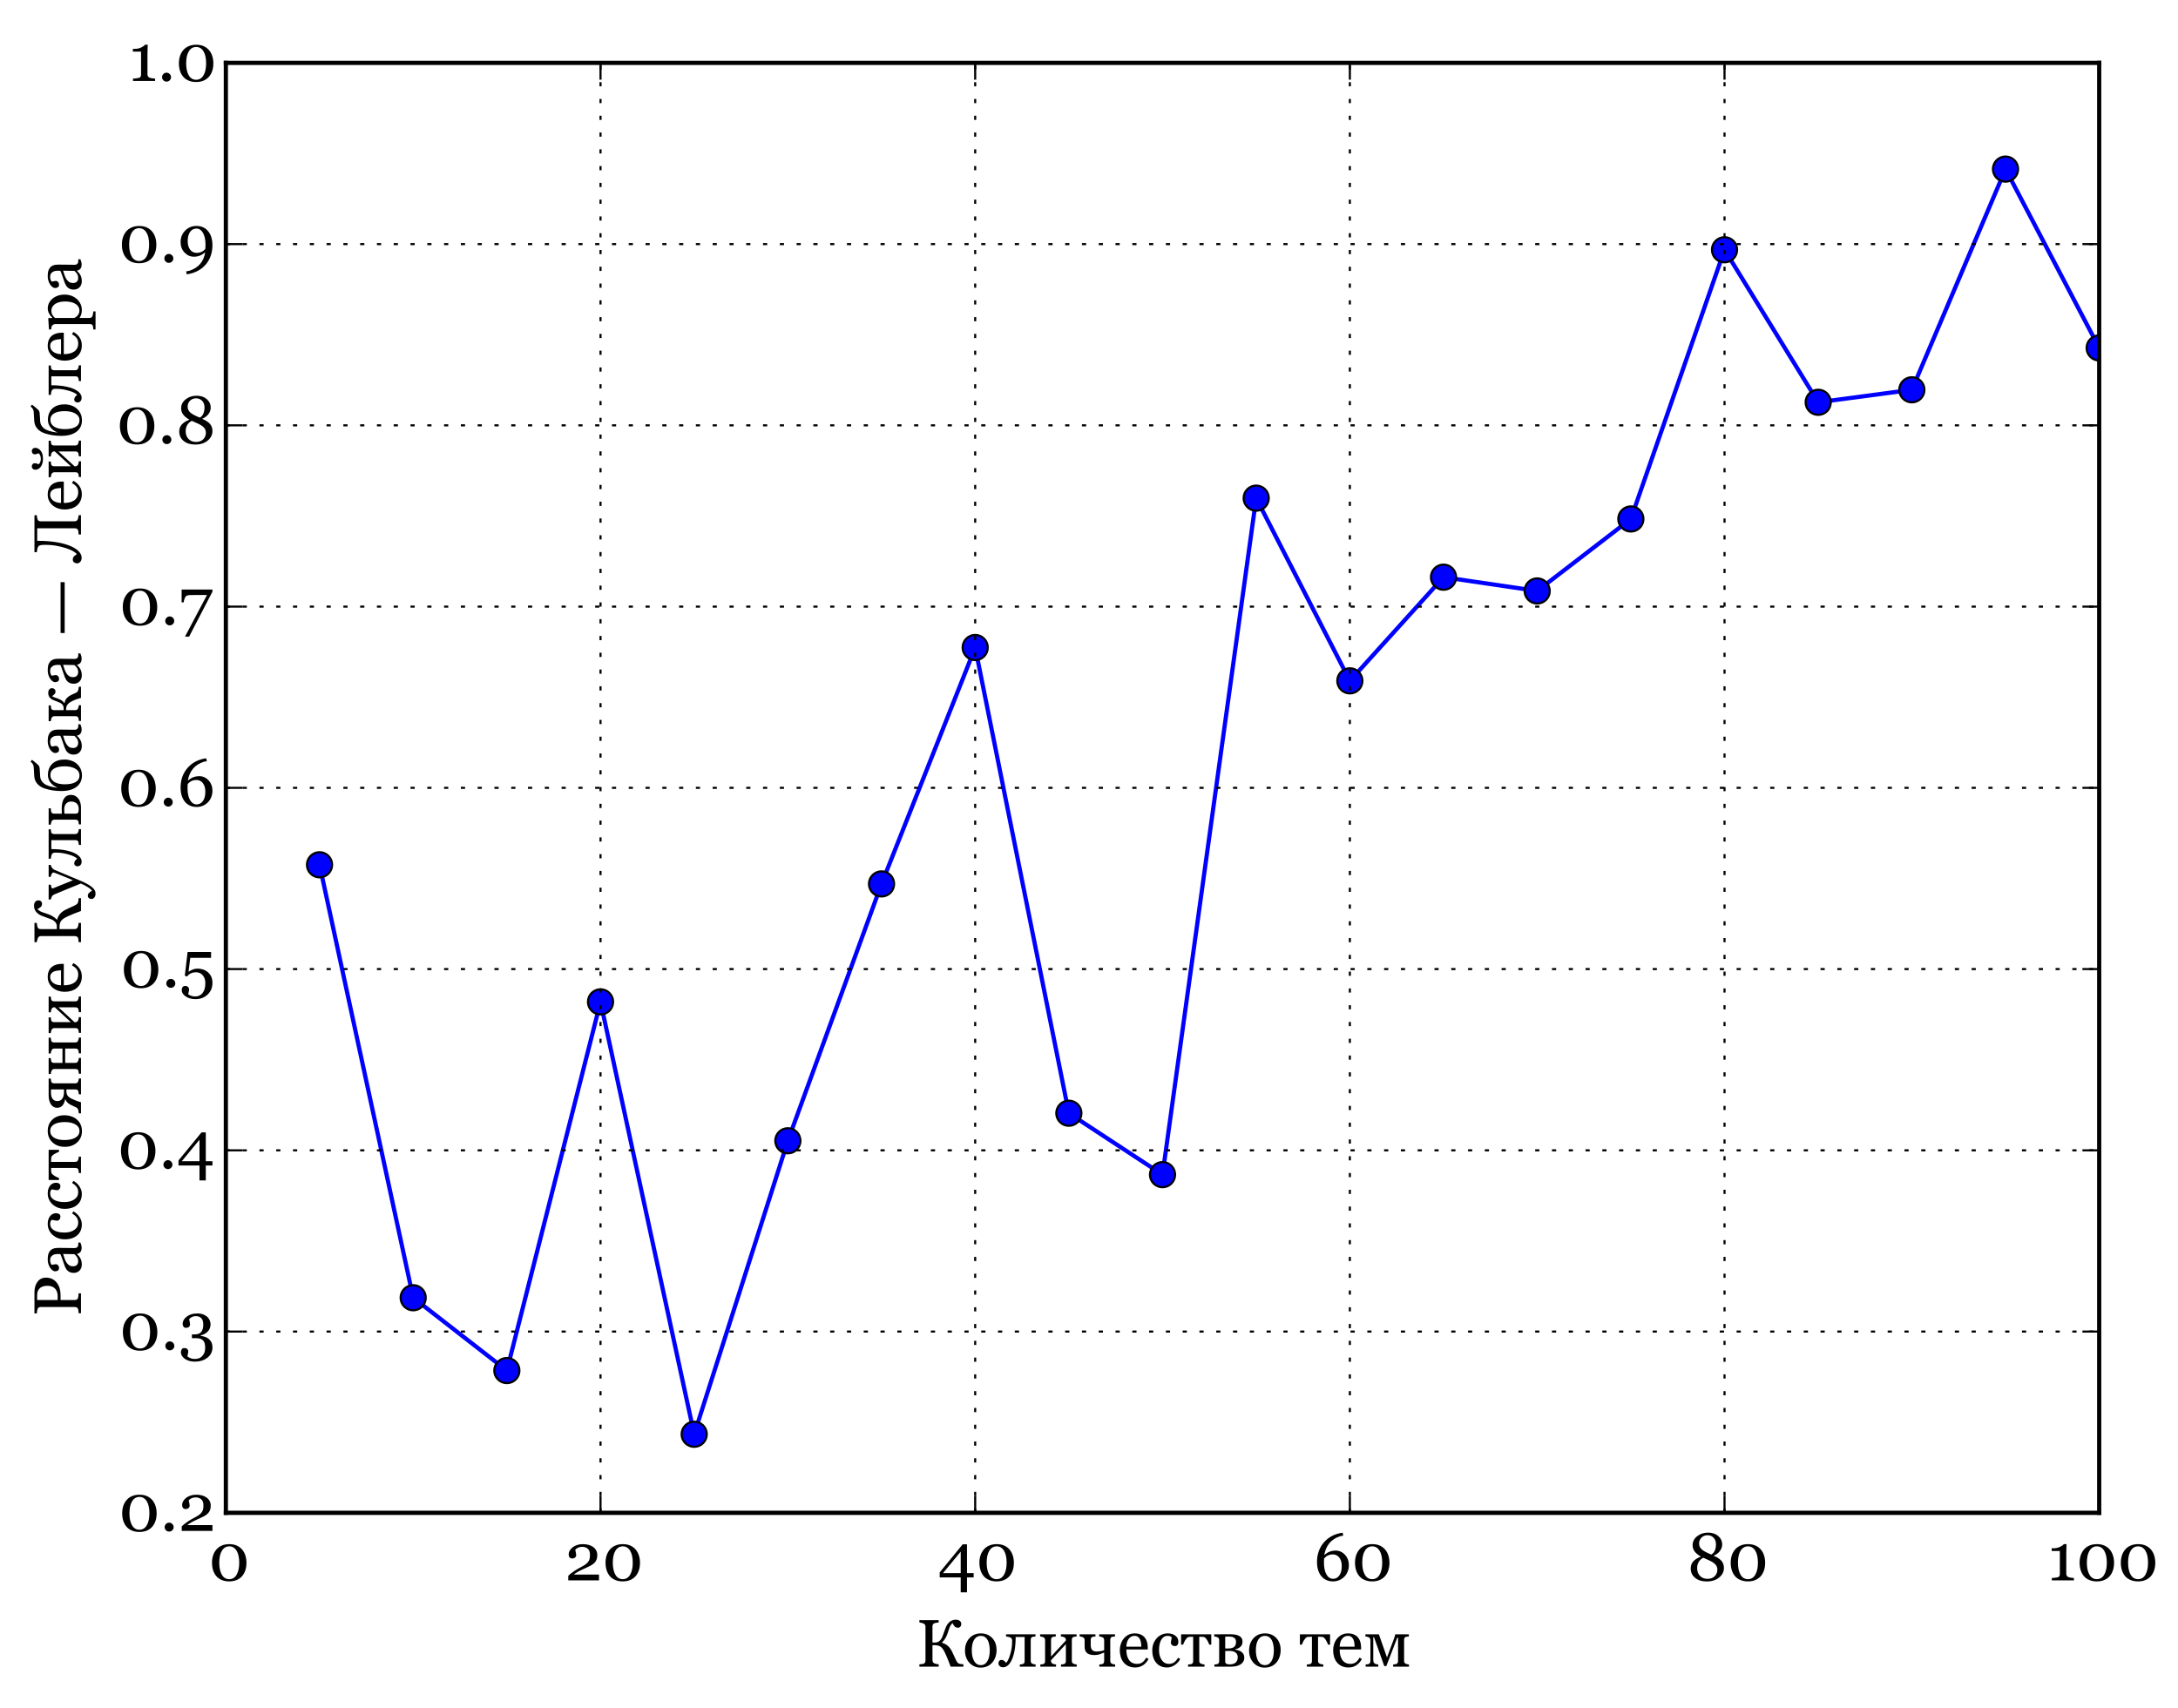 <?xml version="1.0" encoding="utf-8" standalone="no"?>
<!DOCTYPE svg PUBLIC "-//W3C//DTD SVG 1.1//EN"
  "http://www.w3.org/Graphics/SVG/1.1/DTD/svg11.dtd">
<!-- Created with matplotlib (http://matplotlib.org/) -->
<svg height="407pt" version="1.1" viewBox="0 0 519 407" width="519pt" xmlns="http://www.w3.org/2000/svg" xmlns:xlink="http://www.w3.org/1999/xlink">
 <defs>
  <style type="text/css">
*{stroke-linecap:butt;stroke-linejoin:round;}
  </style>
 </defs>
 <g id="figure_1">
  <g id="patch_1">
   <path d="
M0 407.912
L519.764 407.912
L519.764 0
L0 0
z
" style="fill:#ffffff;"/>
  </g>
  <g id="axes_1">
   <g id="patch_2">
    <path d="
M53.82 360.582
L500.22 360.582
L500.22 14.982
L53.82 14.982
z
" style="fill:#ffffff;"/>
   </g>
   <g id="line2d_1">
    <path clip-path="url(#p8700341c4c)" d="
M76.14 206.12
L98.46 309.317
L120.78 326.673
L143.1 238.797
L165.42 341.852
L187.74 271.905
L210.06 210.682
L232.38 154.335
L254.7 265.334
L277.02 279.978
L299.34 118.734
L321.66 162.28
L343.98 137.57
L366.3 140.854
L388.62 123.694
L410.94 59.531
L433.26 95.885
L455.58 92.908
L477.9 40.301
L500.22 82.929" style="fill:none;stroke:#0000ff;stroke-linecap:square;"/>
    <defs>
     <path d="
M0 3
C0.796 3 1.559 2.684 2.121 2.121
C2.684 1.559 3 0.796 3 0
C3 -0.796 2.684 -1.559 2.121 -2.121
C1.559 -2.684 0.796 -3 0 -3
C-0.796 -3 -1.559 -2.684 -2.121 -2.121
C-2.684 -1.559 -3 -0.796 -3 0
C-3 0.796 -2.684 1.559 -2.121 2.121
C-1.559 2.684 -0.796 3 0 3
z
" id="mf1e9a9e4ae" style="stroke:#000000;stroke-width:0.5;"/>
    </defs>
    <g clip-path="url(#p8700341c4c)">
     <use style="fill:#0000ff;stroke:#000000;stroke-width:0.5;" x="76.14" xlink:href="#mf1e9a9e4ae" y="206.12"/>
     <use style="fill:#0000ff;stroke:#000000;stroke-width:0.5;" x="98.46" xlink:href="#mf1e9a9e4ae" y="309.317"/>
     <use style="fill:#0000ff;stroke:#000000;stroke-width:0.5;" x="120.78" xlink:href="#mf1e9a9e4ae" y="326.673"/>
     <use style="fill:#0000ff;stroke:#000000;stroke-width:0.5;" x="143.1" xlink:href="#mf1e9a9e4ae" y="238.797"/>
     <use style="fill:#0000ff;stroke:#000000;stroke-width:0.5;" x="165.42" xlink:href="#mf1e9a9e4ae" y="341.852"/>
     <use style="fill:#0000ff;stroke:#000000;stroke-width:0.5;" x="187.74" xlink:href="#mf1e9a9e4ae" y="271.905"/>
     <use style="fill:#0000ff;stroke:#000000;stroke-width:0.5;" x="210.06" xlink:href="#mf1e9a9e4ae" y="210.682"/>
     <use style="fill:#0000ff;stroke:#000000;stroke-width:0.5;" x="232.38" xlink:href="#mf1e9a9e4ae" y="154.335"/>
     <use style="fill:#0000ff;stroke:#000000;stroke-width:0.5;" x="254.7" xlink:href="#mf1e9a9e4ae" y="265.334"/>
     <use style="fill:#0000ff;stroke:#000000;stroke-width:0.5;" x="277.02" xlink:href="#mf1e9a9e4ae" y="279.978"/>
     <use style="fill:#0000ff;stroke:#000000;stroke-width:0.5;" x="299.34" xlink:href="#mf1e9a9e4ae" y="118.734"/>
     <use style="fill:#0000ff;stroke:#000000;stroke-width:0.5;" x="321.66" xlink:href="#mf1e9a9e4ae" y="162.28"/>
     <use style="fill:#0000ff;stroke:#000000;stroke-width:0.5;" x="343.98" xlink:href="#mf1e9a9e4ae" y="137.57"/>
     <use style="fill:#0000ff;stroke:#000000;stroke-width:0.5;" x="366.3" xlink:href="#mf1e9a9e4ae" y="140.854"/>
     <use style="fill:#0000ff;stroke:#000000;stroke-width:0.5;" x="388.62" xlink:href="#mf1e9a9e4ae" y="123.694"/>
     <use style="fill:#0000ff;stroke:#000000;stroke-width:0.5;" x="410.94" xlink:href="#mf1e9a9e4ae" y="59.531"/>
     <use style="fill:#0000ff;stroke:#000000;stroke-width:0.5;" x="433.26" xlink:href="#mf1e9a9e4ae" y="95.885"/>
     <use style="fill:#0000ff;stroke:#000000;stroke-width:0.5;" x="455.58" xlink:href="#mf1e9a9e4ae" y="92.908"/>
     <use style="fill:#0000ff;stroke:#000000;stroke-width:0.5;" x="477.9" xlink:href="#mf1e9a9e4ae" y="40.301"/>
     <use style="fill:#0000ff;stroke:#000000;stroke-width:0.5;" x="500.22" xlink:href="#mf1e9a9e4ae" y="82.929"/>
    </g>
   </g>
   <g id="patch_3">
    <path d="
M53.82 14.982
L500.22 14.982" style="fill:none;stroke:#000000;stroke-linecap:square;stroke-linejoin:miter;"/>
   </g>
   <g id="patch_4">
    <path d="
M500.22 360.582
L500.22 14.982" style="fill:none;stroke:#000000;stroke-linecap:square;stroke-linejoin:miter;"/>
   </g>
   <g id="patch_5">
    <path d="
M53.82 360.582
L500.22 360.582" style="fill:none;stroke:#000000;stroke-linecap:square;stroke-linejoin:miter;"/>
   </g>
   <g id="patch_6">
    <path d="
M53.82 360.582
L53.82 14.982" style="fill:none;stroke:#000000;stroke-linecap:square;stroke-linejoin:miter;"/>
   </g>
   <g id="matplotlib.axis_1">
    <g id="xtick_1">
     <g id="line2d_2">
      <path clip-path="url(#p8700341c4c)" d="
M53.82 360.582
L53.82 14.982" style="fill:none;stroke:#000000;stroke-dasharray:1,3;stroke-dashoffset:0.0;stroke-width:0.5;"/>
     </g>
     <g id="line2d_3">
      <defs>
       <path d="
M0 0
L0 -4" id="m93b0483c22" style="stroke:#000000;stroke-width:0.5;"/>
      </defs>
      <g>
       <use style="stroke:#000000;stroke-width:0.5;" x="53.82" xlink:href="#m93b0483c22" y="360.582"/>
      </g>
     </g>
     <g id="line2d_4">
      <defs>
       <path d="
M0 0
L0 4" id="m741efc42ff" style="stroke:#000000;stroke-width:0.5;"/>
      </defs>
      <g>
       <use style="stroke:#000000;stroke-width:0.5;" x="53.82" xlink:href="#m741efc42ff" y="14.982"/>
      </g>
     </g>
     <g id="text_1">
      <!-- 0 -->
      <defs>
       <path d="
M50.141 45.609
Q53.266 41.844 54.797 36.781
Q56.344 31.734 56.344 26.219
Q56.344 19.578 54.438 14.328
Q52.547 9.078 49.219 5.609
Q45.797 2.047 41.109 0.234
Q36.422 -1.562 30.672 -1.562
Q24.359 -1.562 19.422 0.531
Q14.5 2.641 11.422 6.297
Q8.203 10.109 6.609 15.203
Q5.031 20.312 5.031 26.219
Q5.031 32.031 6.562 36.906
Q8.109 41.797 11.375 45.75
Q14.5 49.562 19.422 51.75
Q24.359 53.953 30.719 53.953
Q37.406 53.953 42.188 51.703
Q46.969 49.469 50.141 45.609
M45.562 26.219
Q45.562 37.844 41.578 44.234
Q37.594 50.641 30.766 50.641
Q23.828 50.641 19.828 44.234
Q15.828 37.844 15.828 26.219
Q15.828 15.188 19.656 8.469
Q23.484 1.766 30.672 1.766
Q37.844 1.766 41.703 8.469
Q45.562 15.188 45.562 26.219" id="Georgia-30"/>
      </defs>
      <g transform="translate(49.715 376.678)scale(0.16 -0.16)">
       <use xlink:href="#Georgia-30"/>
      </g>
     </g>
    </g>
    <g id="xtick_2">
     <g id="line2d_5">
      <path clip-path="url(#p8700341c4c)" d="
M143.1 360.582
L143.1 14.982" style="fill:none;stroke:#000000;stroke-dasharray:1,3;stroke-dashoffset:0.0;stroke-width:0.5;"/>
     </g>
     <g id="line2d_6">
      <g>
       <use style="stroke:#000000;stroke-width:0.5;" x="143.1" xlink:href="#m93b0483c22" y="360.582"/>
      </g>
     </g>
     <g id="line2d_7">
      <g>
       <use style="stroke:#000000;stroke-width:0.5;" x="143.1" xlink:href="#m741efc42ff" y="14.982"/>
      </g>
     </g>
     <g id="text_2">
      <!-- 20 -->
      <defs>
       <path d="
M51.125 0
L5.375 0
L5.375 6.641
Q6.688 8.156 9.031 10.031
Q11.375 11.922 14.594 14.109
Q16.547 15.438 19.281 17
Q22.016 18.562 25.484 20.406
Q29.344 22.469 31.422 24.031
Q33.5 25.594 35.203 27.875
Q36.328 29.391 37.016 31.656
Q37.703 33.938 37.703 38.141
Q37.703 44.234 34.422 47.094
Q31.156 49.953 26.031 49.953
Q22.859 49.953 20.016 48.703
Q17.188 47.469 15.766 45.266
Q16.109 43.703 16.625 41.547
Q17.141 39.406 17.141 37.359
Q17.141 35.5 15.594 34.062
Q14.062 32.625 11.031 32.625
Q8.594 32.625 7.266 34.297
Q5.953 35.984 5.953 38.812
Q5.953 41.453 7.422 44.109
Q8.891 46.781 11.625 49.031
Q14.312 51.219 18.266 52.578
Q22.219 53.953 26.812 53.953
Q36.812 53.953 42.688 49.484
Q48.578 45.016 48.578 37.547
Q48.578 33.984 47.531 31.047
Q46.484 28.125 44.141 25.875
Q41.547 23.391 38.078 21.609
Q34.625 19.828 27.484 16.656
Q23.25 14.75 19.578 12.672
Q15.922 10.594 13.578 8.641
L51.125 8.641
z
" id="Georgia-32"/>
      </defs>
      <g transform="translate(134.554 376.678)scale(0.16 -0.16)">
       <use xlink:href="#Georgia-32"/>
       <use x="55.859" xlink:href="#Georgia-30"/>
      </g>
     </g>
    </g>
    <g id="xtick_3">
     <g id="line2d_8">
      <path clip-path="url(#p8700341c4c)" d="
M232.38 360.582
L232.38 14.982" style="fill:none;stroke:#000000;stroke-dasharray:1,3;stroke-dashoffset:0.0;stroke-width:0.5;"/>
     </g>
     <g id="line2d_9">
      <g>
       <use style="stroke:#000000;stroke-width:0.5;" x="232.38" xlink:href="#m93b0483c22" y="360.582"/>
      </g>
     </g>
     <g id="line2d_10">
      <g>
       <use style="stroke:#000000;stroke-width:0.5;" x="232.38" xlink:href="#m741efc42ff" y="14.982"/>
      </g>
     </g>
     <g id="text_3">
      <!-- 40 -->
      <defs>
       <path d="
M52.938 4.391
L43.016 4.391
L43.016 -17.828
L33.641 -17.828
L33.641 4.391
L2.391 4.391
L2.391 11.922
L36.625 53.656
L43.016 53.656
L43.016 10.797
L52.938 10.797
z

M33.641 10.797
L33.641 42.781
L7.281 10.797
z
" id="Georgia-34"/>
      </defs>
      <g transform="translate(223.544 376.678)scale(0.16 -0.16)">
       <use xlink:href="#Georgia-34"/>
       <use x="56.494" xlink:href="#Georgia-30"/>
      </g>
     </g>
    </g>
    <g id="xtick_4">
     <g id="line2d_11">
      <path clip-path="url(#p8700341c4c)" d="
M321.66 360.582
L321.66 14.982" style="fill:none;stroke:#000000;stroke-dasharray:1,3;stroke-dashoffset:0.0;stroke-width:0.5;"/>
     </g>
     <g id="line2d_12">
      <g>
       <use style="stroke:#000000;stroke-width:0.5;" x="321.66" xlink:href="#m93b0483c22" y="360.582"/>
      </g>
     </g>
     <g id="line2d_13">
      <g>
       <use style="stroke:#000000;stroke-width:0.5;" x="321.66" xlink:href="#m741efc42ff" y="14.982"/>
      </g>
     </g>
     <g id="text_4">
      <!-- 60 -->
      <defs>
       <path d="
M52.484 22.516
Q52.484 17.438 50.656 12.984
Q48.828 8.547 45.75 5.422
Q42.188 1.859 37.859 0.141
Q33.547 -1.562 28.859 -1.562
Q23.438 -1.562 19.047 0.438
Q14.656 2.438 11.578 6.109
Q8.453 9.812 6.734 15.188
Q5.031 20.562 5.031 27.25
Q5.031 44.672 15.406 56.641
Q25.781 68.609 43.219 71
L44.094 66.609
L39.703 65.828
Q29.109 62.406 23.312 55.172
Q17.531 47.953 15.828 37.641
Q20.016 41.312 24.109 42.828
Q28.219 44.344 32.766 44.344
Q40.922 44.344 46.703 38.094
Q52.484 31.844 52.484 22.516
M41.891 21.188
Q41.891 29.109 38.25 33.891
Q34.625 38.672 28.516 38.672
Q24.859 38.672 21.703 37.297
Q18.562 35.938 15.625 32.719
Q15.578 32.125 15.469 30
Q15.375 27.875 15.375 26.656
Q15.375 15.234 19.109 8.766
Q22.859 2.297 28.953 2.297
Q34.766 2.297 38.328 7.344
Q41.891 12.406 41.891 21.188" id="Georgia-36"/>
      </defs>
      <g transform="translate(313.027 376.678)scale(0.16 -0.16)">
       <use xlink:href="#Georgia-36"/>
       <use x="56.592" xlink:href="#Georgia-30"/>
      </g>
     </g>
    </g>
    <g id="xtick_5">
     <g id="line2d_14">
      <path clip-path="url(#p8700341c4c)" d="
M410.94 360.582
L410.94 14.982" style="fill:none;stroke:#000000;stroke-dasharray:1,3;stroke-dashoffset:0.0;stroke-width:0.5;"/>
     </g>
     <g id="line2d_15">
      <g>
       <use style="stroke:#000000;stroke-width:0.5;" x="410.94" xlink:href="#m93b0483c22" y="360.582"/>
      </g>
     </g>
     <g id="line2d_16">
      <g>
       <use style="stroke:#000000;stroke-width:0.5;" x="410.94" xlink:href="#m741efc42ff" y="14.982"/>
      </g>
     </g>
     <g id="text_5">
      <!-- 80 -->
      <defs>
       <path d="
M54.547 18.359
Q54.547 10.156 47.453 4.25
Q40.375 -1.656 28.859 -1.656
Q18.062 -1.656 11.562 3.766
Q5.078 9.188 5.078 17.719
Q5.078 24.031 8.906 28.25
Q12.75 32.469 20.266 35.406
Q14.062 38.875 10.984 43.016
Q7.906 47.172 7.906 52.391
Q7.906 60.359 14.672 65.719
Q21.438 71.094 30.859 71.094
Q40.281 71.094 46.109 66.016
Q51.953 60.938 51.953 53.266
Q51.953 48.344 48.734 43.922
Q45.516 39.5 39.266 36.672
Q47.359 33.203 50.953 29
Q54.547 24.812 54.547 18.359
M42.719 53.812
Q42.719 59.766 39.172 63.5
Q35.641 67.234 30.125 67.234
Q24.609 67.234 21.094 63.641
Q17.578 60.062 17.578 54.734
Q17.578 49.609 21.578 46.047
Q25.594 42.484 35.844 38.422
Q39.5 40.766 41.109 44.625
Q42.719 48.484 42.719 53.812
M44.781 16.062
Q44.781 19.141 43.453 21.453
Q42.141 23.781 39.656 25.688
Q37.25 27.547 32.984 29.562
Q28.719 31.594 23.734 33.688
Q19.047 31.156 16.844 27.219
Q14.656 23.297 14.656 18.266
Q14.656 11.078 18.875 6.656
Q23.094 2.25 30.125 2.25
Q36.859 2.25 40.812 6.156
Q44.781 10.062 44.781 16.062" id="Georgia-38"/>
      </defs>
      <g transform="translate(402.069 376.678)scale(0.16 -0.16)">
       <use xlink:href="#Georgia-38"/>
       <use x="59.619" xlink:href="#Georgia-30"/>
      </g>
     </g>
    </g>
    <g id="xtick_6">
     <g id="line2d_17">
      <path clip-path="url(#p8700341c4c)" d="
M500.22 360.582
L500.22 14.982" style="fill:none;stroke:#000000;stroke-dasharray:1,3;stroke-dashoffset:0.0;stroke-width:0.5;"/>
     </g>
     <g id="line2d_18">
      <g>
       <use style="stroke:#000000;stroke-width:0.5;" x="500.22" xlink:href="#m93b0483c22" y="360.582"/>
      </g>
     </g>
     <g id="line2d_19">
      <g>
       <use style="stroke:#000000;stroke-width:0.5;" x="500.22" xlink:href="#m741efc42ff" y="14.982"/>
      </g>
     </g>
     <g id="text_6">
      <!-- 100 -->
      <defs>
       <path d="
M39.5 0
L6.594 0
L6.594 3.469
Q8.062 3.562 11.156 3.875
Q14.266 4.203 15.438 4.547
Q16.938 5.031 17.75 6.125
Q18.562 7.234 18.562 9.422
L18.562 43.703
L6.391 43.703
L6.391 47.797
L9.078 47.797
Q14.359 47.797 18.531 49.75
Q22.703 51.703 24.516 53.953
L28.562 53.953
Q28.422 50.781 28.266 46.531
Q28.125 42.281 28.125 38.922
L28.125 9.969
Q28.125 8.25 28.875 6.906
Q29.641 5.562 31.062 4.938
Q32.328 4.391 35.203 3.953
Q38.094 3.516 39.5 3.469
z
" id="Georgia-31"/>
      </defs>
      <g transform="translate(487.876 376.678)scale(0.16 -0.16)">
       <use xlink:href="#Georgia-31"/>
       <use x="42.969" xlink:href="#Georgia-30"/>
       <use x="104.346" xlink:href="#Georgia-30"/>
      </g>
     </g>
    </g>
    <g id="text_7">
     <!-- Количество тем -->
     <defs>
      <path d="
M25.781 -1.266
Q15.328 -1.266 9.422 5.656
Q3.516 12.594 3.516 24.266
Q3.516 29.344 5.094 33.766
Q6.688 38.188 9.719 41.797
Q12.594 45.266 16.938 47.391
Q21.297 49.516 26.422 49.516
Q33.5 49.516 37.938 46.109
Q42.391 42.719 42.391 36.859
Q42.391 34.422 41.219 32.547
Q40.047 30.672 37.359 30.672
Q34.469 30.672 32.875 32.125
Q31.297 33.594 31.297 35.406
Q31.297 37.594 31.875 39.906
Q32.469 42.234 32.562 43.312
Q31.688 44.828 29.953 45.328
Q28.219 45.844 26.219 45.844
Q23.875 45.844 21.75 44.844
Q19.625 43.844 17.625 41.156
Q15.828 38.719 14.703 34.562
Q13.578 30.422 13.578 24.656
Q13.578 15.578 17.594 9.844
Q21.625 4.109 28.172 4.109
Q32.906 4.109 36.109 6.391
Q39.312 8.688 42.047 13.281
L45.172 11.234
Q41.938 5.469 36.656 2.094
Q31.391 -1.266 25.781 -1.266" id="Georgia-441"/>
      <path d="
M46 32.719
L43.016 32.719
Q42.578 34.078 41.719 35.938
Q40.875 37.797 39.844 39.453
Q38.766 41.266 37.422 42.656
Q36.078 44.047 34.625 44.234
Q33.109 44.391 31.25 44.453
Q29.391 44.531 28.078 44.531
L28.078 8.688
Q28.078 7.031 28.75 5.953
Q29.438 4.891 30.812 4.297
Q31.891 3.812 33.25 3.562
Q34.625 3.328 35.938 3.219
L35.938 0
L11.422 0
L11.422 3.219
Q12.547 3.328 13.984 3.422
Q15.438 3.516 16.312 3.812
Q17.672 4.25 18.328 5.344
Q19 6.453 19 8.203
L19 44.531
Q17.438 44.484 15.484 44.406
Q13.531 44.344 12.406 44.234
Q11.141 44.141 9.688 42.625
Q8.25 41.109 7.172 39.453
Q6.156 37.797 5.266 35.766
Q4.391 33.734 4.047 32.719
L1.078 32.719
L1.078 48.141
L46 48.141
z
" id="Georgia-442"/>
      <path d="
M54.688 0
L31.156 0
L31.156 3.219
Q32.281 3.328 33.453 3.422
Q34.625 3.516 35.5 3.812
Q36.859 4.25 37.594 5.344
Q38.328 6.453 38.328 8.203
L38.328 44.141
L24.953 44.141
Q24.953 32.234 23.281 23.641
Q21.625 15.047 19 9.625
Q16.406 4.297 13.125 1.656
Q9.859 -0.984 6.453 -0.984
Q2.938 -0.984 1.125 0.844
Q-0.688 2.688 -0.688 5.125
Q-0.688 6.891 0.453 8.453
Q1.609 10.016 3.812 10.016
Q5.859 10.016 7.516 8.844
Q9.188 7.672 10.75 5.562
Q11.922 6.641 13.5 9.547
Q15.094 12.453 16.406 16.75
Q17.875 21.391 18.797 26.359
Q19.734 31.344 19.734 37.797
Q19.734 40.328 19.094 41.547
Q18.453 42.781 17.094 43.453
Q16.156 43.953 14.062 44.359
Q11.969 44.781 10.641 44.922
L10.641 48.141
L54.5 48.141
L54.5 44.922
Q53.078 44.828 52.031 44.672
Q50.984 44.531 50.094 44.344
Q48.734 43.953 48.062 42.797
Q47.406 41.656 47.406 39.938
L47.406 8.688
Q47.406 6.984 47.984 5.938
Q48.578 4.891 50 4.297
Q51.031 3.812 52.219 3.562
Q53.422 3.328 54.688 3.219
z
" id="Georgia-43b"/>
      <path d="
M50.438 24.562
Q50.438 19.484 48.828 14.578
Q47.219 9.672 44.234 6.25
Q40.875 2.344 36.422 0.438
Q31.984 -1.469 26.469 -1.469
Q21.875 -1.469 17.719 0.266
Q13.578 2 10.359 5.328
Q7.172 8.594 5.297 13.297
Q3.422 18.016 3.422 23.875
Q3.422 35.156 9.984 42.328
Q16.547 49.516 27.203 49.516
Q37.312 49.516 43.875 42.703
Q50.438 35.891 50.438 24.562
M40.328 24.469
Q40.328 28.125 39.594 32.203
Q38.875 36.281 37.406 39.109
Q35.844 42.141 33.297 43.969
Q30.766 45.797 27.094 45.797
Q23.344 45.797 20.672 43.938
Q18.016 42.094 16.359 38.875
Q14.797 35.891 14.156 32.078
Q13.531 28.266 13.531 24.703
Q13.531 20.016 14.281 16.031
Q15.047 12.062 16.703 8.938
Q18.359 5.812 20.875 4.031
Q23.391 2.25 27.094 2.25
Q33.203 2.25 36.766 8.156
Q40.328 14.062 40.328 24.469" id="Georgia-43e"/>
      <path d="
M53.812 0
L30.219 0
L30.219 3.219
Q31.344 3.328 32.531 3.422
Q33.734 3.516 34.625 3.812
Q35.984 4.25 36.719 5.344
Q37.453 6.453 37.453 8.203
L37.453 21
Q33.5 19.344 30.469 18.281
Q27.438 17.234 23.188 17.234
Q15.531 17.234 11.938 20.266
Q8.344 23.297 8.344 29.891
L8.344 39.453
Q8.344 41.109 7.656 42.188
Q6.984 43.266 5.609 43.844
Q4.344 44.438 3.141 44.625
Q1.953 44.828 0.922 44.922
L0.922 48.141
L24.469 48.141
L24.469 44.922
Q23.047 44.828 22 44.672
Q20.953 44.531 20.062 44.344
Q18.703 43.953 18.062 42.797
Q17.438 41.656 17.438 39.938
L17.438 32.328
Q17.438 27.094 19.562 24.797
Q21.688 22.516 26.656 22.516
Q28.859 22.516 31.656 22.953
Q34.469 23.391 37.453 24.422
L37.453 39.453
Q37.453 41.062 36.766 42.156
Q36.078 43.266 34.719 43.844
Q33.453 44.438 32.25 44.625
Q31.062 44.828 30.031 44.922
L30.031 48.141
L53.609 48.141
L53.609 44.922
Q52.203 44.828 51.141 44.672
Q50.094 44.531 49.219 44.344
Q47.859 43.953 47.188 42.797
Q46.531 41.656 46.531 39.938
L46.531 8.688
Q46.531 6.984 47.109 5.938
Q47.703 4.891 49.125 4.297
Q50.141 3.812 51.344 3.562
Q52.547 3.328 53.812 3.219
z
" id="Georgia-447"/>
      <path d="
M57.812 0
L34.422 0
L34.422 3.219
Q35.547 3.328 36.734 3.422
Q37.938 3.516 38.812 3.812
Q40.188 4.25 40.922 5.344
Q41.656 6.453 41.656 8.203
L41.656 33.5
L19.484 9.516
L19.484 8.688
Q19.484 7.031 20.156 5.953
Q20.844 4.891 22.219 4.297
Q23.297 3.812 24.484 3.562
Q25.688 3.328 27 3.219
L27 0
L3.609 0
L3.609 3.219
Q4.734 3.328 5.922 3.422
Q7.125 3.516 8.016 3.812
Q9.375 4.25 10.031 5.344
Q10.688 6.453 10.688 8.203
L10.688 39.453
Q10.688 41.062 10 42.156
Q9.328 43.266 7.953 43.844
Q6.688 44.438 5.484 44.625
Q4.297 44.828 3.266 44.922
L3.266 48.141
L26.656 48.141
L26.656 44.922
Q25.25 44.828 24.188 44.672
Q23.141 44.531 22.266 44.344
Q20.906 43.953 20.234 42.797
Q19.578 41.656 19.578 39.938
L19.578 15.047
L41.75 39.062
Q41.75 41.219 41.062 42.234
Q40.375 43.266 39.016 43.844
Q37.75 44.438 36.5 44.625
Q35.25 44.828 34.234 44.922
L34.234 48.141
L57.625 48.141
L57.625 44.922
Q56.203 44.828 55.156 44.672
Q54.109 44.531 53.219 44.344
Q51.859 43.953 51.188 42.797
Q50.531 41.656 50.531 39.938
L50.531 8.688
Q50.531 6.984 51.109 5.938
Q51.703 4.891 53.125 4.297
Q54.156 3.812 55.344 3.562
Q56.547 3.328 57.812 3.219
z
" id="Georgia-438"/>
      <path d="
M70.562 0
L51.469 0
Q49.469 5.672 47.562 10.328
Q45.656 14.984 43.656 19.391
Q40.375 26.766 37.031 29.344
Q33.688 31.938 28.031 31.938
L24.469 31.938
L24.469 9.766
Q24.469 8.156 25.078 6.875
Q25.688 5.609 27.297 4.828
Q28.078 4.5 30.203 4
Q32.328 3.516 33.734 3.469
L33.734 0
L4.984 0
L4.984 3.469
Q6.109 3.562 8.25 3.75
Q10.406 3.953 11.281 4.344
Q12.75 4.984 13.406 6.219
Q14.062 7.469 14.062 9.234
L14.062 59.234
Q14.062 60.891 13.5 62.109
Q12.938 63.328 11.281 64.109
Q9.969 64.75 8.156 65.234
Q6.344 65.719 4.984 65.828
L4.984 69.281
L33.734 69.281
L33.734 65.828
Q32.375 65.766 30.312 65.375
Q28.266 64.984 27.297 64.656
Q25.641 64.062 25.047 62.688
Q24.469 61.328 24.469 59.719
L24.469 35.984
L29 35.984
Q30.812 35.984 32.547 36.766
Q34.281 37.547 35.75 39.062
Q37.844 41.219 39.109 44.312
Q40.375 47.406 41.844 51.812
Q43.219 55.859 44.672 59.328
Q46.141 62.797 48.969 65.719
Q50.875 67.672 53.469 68.797
Q56.062 69.922 59.078 69.922
Q61.188 69.922 62.75 69.406
Q64.312 68.891 65.375 67.969
Q66.359 67.141 66.844 66.016
Q67.328 64.891 67.328 63.578
Q67.328 62.5 67.016 61.469
Q66.703 60.453 66.109 59.766
Q65.438 58.938 64.594 58.469
Q63.766 58.016 62.25 58.016
Q60.641 58.016 59.438 58.547
Q58.25 59.078 57.375 60.016
Q56.5 60.938 55.781 62.172
Q55.078 63.422 54.438 64.703
Q53.078 63.766 52.125 62.391
Q51.172 61.031 50.438 59.469
Q49.703 57.906 49.141 56.141
Q48.578 54.391 47.859 52.25
Q47.266 50.438 46.484 48.219
Q45.703 46 44.672 44.094
Q43.609 42.047 42.156 39.984
Q40.719 37.938 38.719 36.141
L38.719 35.453
Q44.141 33.938 47.719 30.609
Q51.312 27.297 53.766 22.078
Q55.125 19.094 56.766 15.641
Q58.406 12.203 59.469 9.812
Q60.984 6.547 62.391 5.438
Q63.812 4.344 65.281 4.109
Q66.547 3.906 68.016 3.734
Q69.484 3.562 70.562 3.469
z
" id="Georgia-41a"/>
      <path id="Georgia-20"/>
      <path d="
M38.328 14.156
Q38.328 18.453 35.156 20.938
Q31.984 23.438 26.078 23.438
Q23.484 23.438 22 23.344
Q20.516 23.25 19.672 23.25
L19.672 7.328
Q19.672 5.422 21.281 4.375
Q22.906 3.328 26.219 3.328
Q29.734 3.328 32.172 4.25
Q34.625 5.172 35.984 6.781
Q37.312 8.344 37.812 10.203
Q38.328 12.062 38.328 14.156
M48.094 13.422
Q48.094 9.859 46.484 7.266
Q44.875 4.688 42.047 3.031
Q39.453 1.516 36.125 0.75
Q32.812 0 29.047 0
L3.609 0
L3.609 3.219
Q4.734 3.328 5.922 3.422
Q7.125 3.516 8.016 3.812
Q9.375 4.25 10.031 5.344
Q10.688 6.453 10.688 8.203
L10.688 39.453
Q10.688 41.062 10 42.156
Q9.328 43.266 7.953 43.844
Q6.688 44.438 5.484 44.625
Q4.297 44.828 3.266 44.922
L3.266 48.141
Q7.625 48.141 14.031 48.188
Q20.453 48.25 27.438 48.25
Q31.156 48.25 34.344 47.734
Q37.547 47.219 40.047 46
Q42.625 44.734 44.031 42.547
Q45.453 40.375 45.453 37.312
Q45.453 32.469 42.453 29.656
Q39.453 26.859 34.578 25.828
L34.578 25.297
Q37.062 24.953 39.469 24.172
Q41.891 23.391 43.797 22.016
Q45.75 20.609 46.922 18.531
Q48.094 16.453 48.094 13.422
M35.797 36.922
Q35.797 39.359 34.891 40.891
Q33.984 42.438 32.469 43.312
Q30.953 44.188 29.078 44.5
Q27.203 44.828 25.203 44.828
Q23.922 44.828 22.375 44.75
Q20.844 44.672 19.672 44.625
L19.672 27.047
L24.422 27.047
Q27.781 27.047 30.078 27.828
Q32.375 28.609 33.547 29.938
Q34.766 31.203 35.281 32.953
Q35.797 34.719 35.797 36.922" id="Georgia-432"/>
      <path d="
M46.297 11.328
Q43.266 5.562 38.188 2.141
Q33.109 -1.266 26.516 -1.266
Q20.703 -1.266 16.328 0.781
Q11.969 2.828 9.125 6.344
Q6.297 9.859 4.906 14.547
Q3.516 19.234 3.516 24.469
Q3.516 29.156 5 33.672
Q6.5 38.188 9.375 41.797
Q12.156 45.266 16.281 47.391
Q20.406 49.516 25.531 49.516
Q30.812 49.516 34.562 47.844
Q38.328 46.188 40.672 43.312
Q42.922 40.578 44.016 36.859
Q45.125 33.156 45.125 28.812
L45.125 25.594
L13.234 25.594
Q13.234 20.844 14.141 16.984
Q15.047 13.141 17 10.203
Q18.891 7.375 21.969 5.734
Q25.047 4.109 29.297 4.109
Q33.641 4.109 36.781 6.125
Q39.938 8.156 42.875 13.422
z

M35.5 29.688
Q35.5 32.422 35.031 35.547
Q34.578 38.672 33.547 40.766
Q32.422 43.016 30.469 44.422
Q28.516 45.844 25.438 45.844
Q20.312 45.844 16.922 41.578
Q13.531 37.312 13.234 29.688
z
" id="Georgia-435"/>
      <path d="
M68.109 0
L44.531 0
L44.531 3.219
Q45.656 3.328 46.844 3.422
Q48.047 3.516 48.922 3.812
Q50.344 4.25 51.094 5.391
Q51.859 6.547 51.859 8.203
L51.859 43.062
L50.688 43.062
L34.375 0.781
L31.344 0.781
L16.016 43.891
L14.938 43.891
L14.938 10.156
Q14.938 7.672 15.641 6.25
Q16.359 4.828 17.672 4.297
Q18.703 3.812 19.891 3.562
Q21.094 3.328 22.359 3.219
L22.359 0
L3.609 0
L3.609 3.219
Q4.734 3.328 5.922 3.422
Q7.125 3.516 8.016 3.812
Q9.469 4.297 10.078 5.734
Q10.688 7.172 10.688 9.672
L10.688 38.969
Q10.688 40.875 10 42.062
Q9.328 43.266 7.953 43.844
Q6.688 44.438 5.484 44.625
Q4.297 44.828 3.266 44.922
L3.266 48.141
L23.297 48.141
L35.359 13.672
L46 42.234
Q46.484 43.656 47.062 45.609
Q47.656 47.562 47.703 48.141
L67.922 48.141
L67.922 44.922
Q66.5 44.828 65.453 44.672
Q64.406 44.531 63.531 44.344
Q62.156 43.953 61.5 42.797
Q60.844 41.656 60.844 39.938
L60.844 8.688
Q60.844 6.984 61.422 5.938
Q62.016 4.891 63.422 4.297
Q64.453 3.812 65.641 3.562
Q66.844 3.328 68.109 3.219
z
" id="Georgia-43c"/>
     </defs>
     <g transform="translate(218.286 397.243)scale(0.16 -0.16)">
      <use xlink:href="#Georgia-41a"/>
      <use x="69.482" xlink:href="#Georgia-43e"/>
      <use x="123.389" xlink:href="#Georgia-43b"/>
      <use x="181.494" xlink:href="#Georgia-438"/>
      <use x="242.725" xlink:href="#Georgia-447"/>
      <use x="299.951" xlink:href="#Georgia-435"/>
      <use x="348.291" xlink:href="#Georgia-441"/>
      <use x="393.701" xlink:href="#Georgia-442"/>
      <use x="440.771" xlink:href="#Georgia-432"/>
      <use x="492.578" xlink:href="#Georgia-43e"/>
      <use x="546.484" xlink:href="#Georgia-20"/>
      <use x="570.605" xlink:href="#Georgia-442"/>
      <use x="617.676" xlink:href="#Georgia-435"/>
      <use x="666.016" xlink:href="#Georgia-43c"/>
     </g>
    </g>
   </g>
   <g id="matplotlib.axis_2">
    <g id="ytick_1">
     <g id="line2d_20">
      <path clip-path="url(#p8700341c4c)" d="
M53.82 360.582
L500.22 360.582" style="fill:none;stroke:#000000;stroke-dasharray:1,3;stroke-dashoffset:0.0;stroke-width:0.5;"/>
     </g>
     <g id="line2d_21">
      <defs>
       <path d="
M0 0
L4 0" id="m728421d6d4" style="stroke:#000000;stroke-width:0.5;"/>
      </defs>
      <g>
       <use style="stroke:#000000;stroke-width:0.5;" x="53.82" xlink:href="#m728421d6d4" y="360.582"/>
      </g>
     </g>
     <g id="line2d_22">
      <defs>
       <path d="
M0 0
L-4 0" id="mcb0005524f" style="stroke:#000000;stroke-width:0.5;"/>
      </defs>
      <g>
       <use style="stroke:#000000;stroke-width:0.5;" x="500.22" xlink:href="#mcb0005524f" y="360.582"/>
      </g>
     </g>
     <g id="text_8">
      <!-- 0.2 -->
      <defs>
       <path d="
M20.266 5.609
Q20.266 2.875 18.281 0.938
Q16.312 -0.984 13.578 -0.984
Q10.844 -0.984 8.859 0.938
Q6.891 2.875 6.891 5.609
Q6.891 8.344 8.859 10.328
Q10.844 12.312 13.578 12.312
Q16.312 12.312 18.281 10.328
Q20.266 8.344 20.266 5.609" id="Georgia-2e"/>
      </defs>
      <g transform="translate(28.312 364.895)scale(0.16 -0.16)">
       <use xlink:href="#Georgia-30"/>
       <use x="61.377" xlink:href="#Georgia-2e"/>
       <use x="88.33" xlink:href="#Georgia-32"/>
      </g>
     </g>
    </g>
    <g id="ytick_2">
     <g id="line2d_23">
      <path clip-path="url(#p8700341c4c)" d="
M53.82 317.382
L500.22 317.382" style="fill:none;stroke:#000000;stroke-dasharray:1,3;stroke-dashoffset:0.0;stroke-width:0.5;"/>
     </g>
     <g id="line2d_24">
      <g>
       <use style="stroke:#000000;stroke-width:0.5;" x="53.82" xlink:href="#m728421d6d4" y="317.382"/>
      </g>
     </g>
     <g id="line2d_25">
      <g>
       <use style="stroke:#000000;stroke-width:0.5;" x="500.22" xlink:href="#mcb0005524f" y="317.382"/>
      </g>
     </g>
     <g id="text_9">
      <!-- 0.3 -->
      <defs>
       <path d="
M23.781 -17.828
Q19.188 -17.828 15.375 -16.672
Q11.578 -15.531 8.844 -13.578
Q6.109 -11.625 4.609 -9.078
Q3.125 -6.547 3.125 -3.859
Q3.125 -1.469 4.297 0.453
Q5.469 2.391 8.062 2.391
Q10.984 2.391 12.516 0.953
Q14.062 -0.484 14.062 -2.344
Q14.062 -3.906 13.547 -6.297
Q13.031 -8.688 12.75 -9.719
Q13.094 -10.156 13.984 -10.891
Q14.891 -11.625 16.219 -12.203
Q17.781 -12.938 19.484 -13.375
Q21.188 -13.812 24.312 -13.812
Q27.25 -13.812 29.953 -12.828
Q32.672 -11.859 34.719 -9.719
Q36.859 -7.469 38.062 -4.469
Q39.266 -1.469 39.266 3.422
Q39.266 6.062 38.703 8.641
Q38.141 11.234 36.625 13.141
Q35.109 15.047 32.5 16.094
Q29.891 17.141 25.875 17.141
L19.484 17.141
L19.484 22.75
L23.734 22.75
Q30.469 22.75 33.438 26.453
Q36.422 30.172 36.422 37.641
Q36.422 43.75 33.547 46.844
Q30.672 49.953 25.391 49.953
Q22.859 49.953 21.219 49.344
Q19.578 48.734 18.562 48.141
Q17.328 47.469 16.547 46.625
Q15.766 45.797 15.375 45.406
Q15.719 43.844 16.203 41.578
Q16.703 39.312 16.703 37.25
Q16.703 35.453 15.156 34
Q13.625 32.562 10.641 32.562
Q8.062 32.562 6.859 34.422
Q5.672 36.281 5.672 38.719
Q5.672 41.266 7.078 43.891
Q8.5 46.531 11.281 48.828
Q14.062 51.125 18.062 52.531
Q22.078 53.953 27.297 53.953
Q33.297 53.953 37.219 52.172
Q41.156 50.391 43.406 47.859
Q45.609 45.359 46.438 42.625
Q47.266 39.891 47.266 37.938
Q47.266 35.5 46.578 33.031
Q45.906 30.562 44.344 28.469
Q42.625 26.172 39.812 24.281
Q37.016 22.406 32.766 21.234
L32.766 20.453
Q35.5 20.219 38.594 19.234
Q41.703 18.266 44.188 16.359
Q46.781 14.359 48.438 11.203
Q50.094 8.062 50.094 3.219
Q50.094 -6.156 42.578 -11.984
Q35.062 -17.828 23.781 -17.828" id="Georgia-33"/>
      </defs>
      <g transform="translate(28.477 321.695)scale(0.16 -0.16)">
       <use xlink:href="#Georgia-30"/>
       <use x="61.377" xlink:href="#Georgia-2e"/>
       <use x="88.33" xlink:href="#Georgia-33"/>
      </g>
     </g>
    </g>
    <g id="ytick_3">
     <g id="line2d_26">
      <path clip-path="url(#p8700341c4c)" d="
M53.82 274.182
L500.22 274.182" style="fill:none;stroke:#000000;stroke-dasharray:1,3;stroke-dashoffset:0.0;stroke-width:0.5;"/>
     </g>
     <g id="line2d_27">
      <g>
       <use style="stroke:#000000;stroke-width:0.5;" x="53.82" xlink:href="#m728421d6d4" y="274.183"/>
      </g>
     </g>
     <g id="line2d_28">
      <g>
       <use style="stroke:#000000;stroke-width:0.5;" x="500.22" xlink:href="#mcb0005524f" y="274.183"/>
      </g>
     </g>
     <g id="text_10">
      <!-- 0.4 -->
      <g transform="translate(28.023 278.495)scale(0.16 -0.16)">
       <use xlink:href="#Georgia-30"/>
       <use x="61.377" xlink:href="#Georgia-2e"/>
       <use x="88.33" xlink:href="#Georgia-34"/>
      </g>
     </g>
    </g>
    <g id="ytick_4">
     <g id="line2d_29">
      <path clip-path="url(#p8700341c4c)" d="
M53.82 230.982
L500.22 230.982" style="fill:none;stroke:#000000;stroke-dasharray:1,3;stroke-dashoffset:0.0;stroke-width:0.5;"/>
     </g>
     <g id="line2d_30">
      <g>
       <use style="stroke:#000000;stroke-width:0.5;" x="53.82" xlink:href="#m728421d6d4" y="230.982"/>
      </g>
     </g>
     <g id="line2d_31">
      <g>
       <use style="stroke:#000000;stroke-width:0.5;" x="500.22" xlink:href="#mcb0005524f" y="230.982"/>
      </g>
     </g>
     <g id="text_11">
      <!-- 0.5 -->
      <defs>
       <path d="
M41.156 22.906
Q44.391 20.359 46.516 16.359
Q48.641 12.359 48.641 6.344
Q48.641 -4.156 41.453 -10.984
Q34.281 -17.828 23.25 -17.828
Q14.703 -17.828 8.781 -13.766
Q2.875 -9.719 2.875 -4.344
Q2.875 -1.859 4.094 0
Q5.328 1.859 7.859 1.859
Q10.797 1.859 12.328 0.312
Q13.875 -1.219 13.875 -3.031
Q13.875 -4.594 13.328 -6.938
Q12.797 -9.281 12.5 -10.406
Q12.891 -10.75 13.766 -11.328
Q14.656 -11.922 15.875 -12.453
Q17.141 -12.984 18.969 -13.391
Q20.797 -13.812 23.25 -13.812
Q26.375 -13.812 29.156 -12.547
Q31.938 -11.281 33.844 -8.797
Q35.938 -6.062 36.984 -2.562
Q38.031 0.922 38.031 6.297
Q38.031 13.188 34.203 17.703
Q30.375 22.219 24.125 22.219
Q20.219 22.219 16.812 20.75
Q13.422 19.281 10.75 15.875
L7.469 17.141
L11.625 52.391
L46.578 52.391
L46.578 43.703
L15.578 43.703
L13.031 23
Q15.234 24.562 18.812 26.094
Q22.406 27.641 26.703 27.641
Q30.281 27.641 34.109 26.531
Q37.938 25.438 41.156 22.906" id="Georgia-35"/>
      </defs>
      <g transform="translate(28.71 235.295)scale(0.16 -0.16)">
       <use xlink:href="#Georgia-30"/>
       <use x="61.377" xlink:href="#Georgia-2e"/>
       <use x="88.33" xlink:href="#Georgia-35"/>
      </g>
     </g>
    </g>
    <g id="ytick_5">
     <g id="line2d_32">
      <path clip-path="url(#p8700341c4c)" d="
M53.82 187.782
L500.22 187.782" style="fill:none;stroke:#000000;stroke-dasharray:1,3;stroke-dashoffset:0.0;stroke-width:0.5;"/>
     </g>
     <g id="line2d_33">
      <g>
       <use style="stroke:#000000;stroke-width:0.5;" x="53.82" xlink:href="#m728421d6d4" y="187.782"/>
      </g>
     </g>
     <g id="line2d_34">
      <g>
       <use style="stroke:#000000;stroke-width:0.5;" x="500.22" xlink:href="#mcb0005524f" y="187.782"/>
      </g>
     </g>
     <g id="text_12">
      <!-- 0.6 -->
      <g transform="translate(28.095 192.095)scale(0.16 -0.16)">
       <use xlink:href="#Georgia-30"/>
       <use x="61.377" xlink:href="#Georgia-2e"/>
       <use x="88.33" xlink:href="#Georgia-36"/>
      </g>
     </g>
    </g>
    <g id="ytick_6">
     <g id="line2d_35">
      <path clip-path="url(#p8700341c4c)" d="
M53.82 144.582
L500.22 144.582" style="fill:none;stroke:#000000;stroke-dasharray:1,3;stroke-dashoffset:0.0;stroke-width:0.5;"/>
     </g>
     <g id="line2d_36">
      <g>
       <use style="stroke:#000000;stroke-width:0.5;" x="53.82" xlink:href="#m728421d6d4" y="144.583"/>
      </g>
     </g>
     <g id="line2d_37">
      <g>
       <use style="stroke:#000000;stroke-width:0.5;" x="500.22" xlink:href="#mcb0005524f" y="144.583"/>
      </g>
     </g>
     <g id="text_13">
      <!-- 0.7 -->
      <defs>
       <path d="
M50.25 49.219
L15.438 -17.828
L9.328 -17.828
L42.094 44.188
L22.906 44.188
Q18.656 44.188 16.266 44.094
Q13.875 44 11.859 43.172
Q10.359 42.531 9.156 39.922
Q7.953 37.312 7.328 33.25
L4.344 33.25
L4.344 52.391
L50.25 52.391
z
" id="Georgia-37"/>
      </defs>
      <g transform="translate(28.453 148.895)scale(0.16 -0.16)">
       <use xlink:href="#Georgia-30"/>
       <use x="61.377" xlink:href="#Georgia-2e"/>
       <use x="88.33" xlink:href="#Georgia-37"/>
      </g>
     </g>
    </g>
    <g id="ytick_7">
     <g id="line2d_38">
      <path clip-path="url(#p8700341c4c)" d="
M53.82 101.382
L500.22 101.382" style="fill:none;stroke:#000000;stroke-dasharray:1,3;stroke-dashoffset:0.0;stroke-width:0.5;"/>
     </g>
     <g id="line2d_39">
      <g>
       <use style="stroke:#000000;stroke-width:0.5;" x="53.82" xlink:href="#m728421d6d4" y="101.382"/>
      </g>
     </g>
     <g id="line2d_40">
      <g>
       <use style="stroke:#000000;stroke-width:0.5;" x="500.22" xlink:href="#mcb0005524f" y="101.382"/>
      </g>
     </g>
     <g id="text_14">
      <!-- 0.8 -->
      <g transform="translate(27.765 105.695)scale(0.16 -0.16)">
       <use xlink:href="#Georgia-30"/>
       <use x="61.377" xlink:href="#Georgia-2e"/>
       <use x="88.33" xlink:href="#Georgia-38"/>
      </g>
     </g>
    </g>
    <g id="ytick_8">
     <g id="line2d_41">
      <path clip-path="url(#p8700341c4c)" d="
M53.82 58.182
L500.22 58.182" style="fill:none;stroke:#000000;stroke-dasharray:1,3;stroke-dashoffset:0.0;stroke-width:0.5;"/>
     </g>
     <g id="line2d_42">
      <g>
       <use style="stroke:#000000;stroke-width:0.5;" x="53.82" xlink:href="#m728421d6d4" y="58.182"/>
      </g>
     </g>
     <g id="line2d_43">
      <g>
       <use style="stroke:#000000;stroke-width:0.5;" x="500.22" xlink:href="#mcb0005524f" y="58.182"/>
      </g>
     </g>
     <g id="text_15">
      <!-- 0.9 -->
      <defs>
       <path d="
M51.562 25.203
Q51.562 16.703 48.875 9.203
Q46.188 1.703 41.156 -3.953
Q36.234 -9.516 29.125 -13.203
Q22.016 -16.891 13.234 -18.062
L12.359 -13.672
L16.75 -12.891
Q27.25 -9.578 33.156 -2.688
Q39.062 4.203 40.766 14.797
Q36.766 11.375 32.781 9.781
Q28.812 8.203 23.828 8.203
Q15.875 8.203 9.984 14.406
Q4.109 20.609 4.109 30.031
Q4.109 40.141 10.906 47.062
Q17.719 54 27.734 54
Q38.625 54 45.094 46.234
Q51.562 38.484 51.562 25.203
M41.219 25.781
Q41.219 37.203 37.469 43.672
Q33.734 50.141 27.641 50.141
Q21.828 50.141 18.266 45.141
Q14.703 40.141 14.703 31.344
Q14.703 23.438 18.328 18.656
Q21.969 13.875 28.078 13.875
Q31.891 13.875 35.062 15.266
Q38.234 16.656 40.969 19.734
Q40.969 19.922 41.031 20.5
Q41.109 21.094 41.109 22.172
Q41.109 22.859 41.156 23.828
Q41.219 24.812 41.219 25.781" id="Georgia-39"/>
      </defs>
      <g transform="translate(28.242 62.495)scale(0.16 -0.16)">
       <use xlink:href="#Georgia-30"/>
       <use x="61.377" xlink:href="#Georgia-2e"/>
       <use x="88.33" xlink:href="#Georgia-39"/>
      </g>
     </g>
    </g>
    <g id="ytick_9">
     <g id="line2d_44">
      <path clip-path="url(#p8700341c4c)" d="
M53.82 14.982
L500.22 14.982" style="fill:none;stroke:#000000;stroke-dasharray:1,3;stroke-dashoffset:0.0;stroke-width:0.5;"/>
     </g>
     <g id="line2d_45">
      <g>
       <use style="stroke:#000000;stroke-width:0.5;" x="53.82" xlink:href="#m728421d6d4" y="14.982"/>
      </g>
     </g>
     <g id="line2d_46">
      <g>
       <use style="stroke:#000000;stroke-width:0.5;" x="500.22" xlink:href="#mcb0005524f" y="14.982"/>
      </g>
     </g>
     <g id="text_16">
      <!-- 1.0 -->
      <g transform="translate(30.64 19.295)scale(0.16 -0.16)">
       <use xlink:href="#Georgia-31"/>
       <use x="42.969" xlink:href="#Georgia-2e"/>
       <use x="69.922" xlink:href="#Georgia-30"/>
      </g>
     </g>
    </g>
    <g id="text_17">
     <!-- Расстояние Кульбака — Лейблера -->
     <defs>
      <path d="
M57.812 0
L34.422 0
L34.422 3.219
Q35.547 3.328 36.734 3.422
Q37.938 3.516 38.812 3.812
Q40.188 4.25 40.922 5.344
Q41.656 6.453 41.656 8.203
L41.656 33.5
L19.484 9.516
L19.484 8.688
Q19.484 7.031 20.156 5.953
Q20.844 4.891 22.219 4.297
Q23.297 3.812 24.484 3.562
Q25.688 3.328 27 3.219
L27 0
L3.609 0
L3.609 3.219
Q4.734 3.328 5.922 3.422
Q7.125 3.516 8.016 3.812
Q9.375 4.25 10.031 5.344
Q10.688 6.453 10.688 8.203
L10.688 39.453
Q10.688 41.062 10 42.156
Q9.328 43.266 7.953 43.844
Q6.688 44.438 5.484 44.625
Q4.297 44.828 3.266 44.922
L3.266 48.141
L26.656 48.141
L26.656 44.922
Q25.25 44.828 24.188 44.672
Q23.141 44.531 22.266 44.344
Q20.906 43.953 20.234 42.797
Q19.578 41.656 19.578 39.938
L19.578 15.047
L41.75 39.062
Q41.75 41.219 41.062 42.234
Q40.375 43.266 39.016 43.844
Q37.75 44.438 36.5 44.625
Q35.25 44.828 34.234 44.922
L34.234 48.141
L57.625 48.141
L57.625 44.922
Q56.203 44.828 55.156 44.672
Q54.109 44.531 53.219 44.344
Q51.859 43.953 51.188 42.797
Q50.531 41.656 50.531 39.938
L50.531 8.688
Q50.531 6.984 51.109 5.938
Q51.703 4.891 53.125 4.297
Q54.156 3.812 55.344 3.562
Q56.547 3.328 57.812 3.219
z

M47.078 67.922
Q47.078 66.406 46.172 64.297
Q45.266 62.203 43.5 60.641
Q41.453 58.844 38.547 57.719
Q35.641 56.594 30.672 56.594
Q25.984 56.594 22.906 57.734
Q19.828 58.891 17.875 60.641
Q16.016 62.359 15.203 64.328
Q14.406 66.312 14.406 67.922
Q14.406 70.266 15.797 71.75
Q17.188 73.25 19.141 73.25
Q20.953 73.25 22.516 72.172
Q24.078 71.094 24.078 68.656
Q24.078 67.234 23.484 65.5
Q22.906 63.766 22.562 62.984
Q23.875 61.375 26.047 60.594
Q28.219 59.812 30.672 59.812
Q32.812 59.812 35.203 60.562
Q37.594 61.328 38.922 62.984
Q38.531 63.922 37.969 65.656
Q37.406 67.391 37.406 68.656
Q37.406 71.094 38.969 72.172
Q40.531 73.25 42.281 73.25
Q44.281 73.25 45.672 71.75
Q47.078 70.266 47.078 67.922" id="Georgia-439"/>
      <path d="
M54.594 0
L38.031 0
Q36.812 4 35.828 6.859
Q34.859 9.719 32.953 13.484
Q30.672 18.062 27.906 20.109
Q25.141 22.172 20.797 22.172
L19.672 22.172
L19.672 8.688
Q19.672 7.031 20.359 5.953
Q21.047 4.891 22.406 4.297
Q23.438 3.812 24.625 3.562
Q25.828 3.328 27.094 3.219
L27.094 0
L3.609 0
L3.609 3.219
Q4.734 3.328 5.922 3.422
Q7.125 3.516 8.016 3.812
Q9.375 4.25 10.031 5.344
Q10.688 6.453 10.688 8.203
L10.688 39.453
Q10.688 41.062 10 42.156
Q9.328 43.266 7.953 43.844
Q6.688 44.438 5.484 44.625
Q4.297 44.828 3.266 44.922
L3.266 48.141
L26.766 48.141
L26.766 44.922
Q25.344 44.828 24.297 44.672
Q23.25 44.531 22.359 44.344
Q21 43.953 20.328 42.797
Q19.672 41.656 19.672 39.938
L19.672 25.828
L22.75 25.828
Q24.359 25.828 25.969 26.453
Q27.594 27.094 28.656 28.219
Q30.031 29.688 31.094 32.078
Q32.172 34.469 32.906 36.578
Q33.688 38.766 34.688 41.109
Q35.688 43.453 36.719 44.734
Q38.531 46.922 40.594 47.828
Q42.672 48.734 45.172 48.734
Q48.922 48.734 50.672 47.125
Q52.438 45.516 52.438 43.062
Q52.438 40.969 51.047 39.453
Q49.656 37.938 47.359 37.938
Q45.172 37.938 43.922 39.062
Q42.672 40.188 40.484 42.828
Q39.547 42 38.688 39.328
Q37.844 36.672 37.062 34.672
Q35.594 30.719 34.047 28.562
Q32.516 26.422 30.469 25.094
L30.469 24.469
Q34.906 23.578 37.516 21.234
Q40.141 18.891 41.938 15.328
Q42.828 13.625 43.922 11.156
Q45.016 8.688 45.359 7.906
Q46.344 5.719 47.703 4.906
Q49.078 4.109 50.25 3.906
Q51.375 3.656 52.516 3.484
Q53.656 3.328 54.594 3.219
z
" id="Georgia-43a"/>
      <path d="
M-0.141 -15.719
Q-0.141 -13.281 1.203 -11.734
Q2.547 -10.203 4.547 -10.203
Q6.109 -10.203 7.219 -10.781
Q8.344 -11.375 9.234 -12.312
Q9.969 -13.031 10.797 -14.297
Q11.625 -15.578 12.109 -16.406
Q14.547 -15.094 17.938 -9.516
Q21.344 -3.953 22.859 0.25
Q18.219 11.812 14.453 20.938
Q10.688 30.078 6.594 39.844
Q5.672 42.094 3.469 43.328
Q1.266 44.578 -0.922 44.922
L-0.922 48.141
L21.047 48.141
L21.047 44.734
Q19.578 44.672 17.531 44.109
Q15.484 43.562 15.484 42.578
Q15.484 42.578 15.75 41.844
Q16.016 41.109 16.219 40.438
Q18.062 35.594 21.875 26.484
Q25.688 17.391 27.781 11.922
Q29.984 17.141 32.344 22.734
Q34.719 28.328 37.641 35.938
Q37.984 36.859 38.625 38.5
Q39.266 40.141 39.266 41.312
Q39.266 42.578 37.031 43.672
Q34.812 44.781 32.812 45.016
L32.812 48.141
L50.688 48.141
L50.688 45.125
Q49.219 44.875 46.828 43.438
Q44.438 42 43.266 39.359
Q37.453 25.875 32.938 14.797
Q28.422 3.719 26.078 -1.516
Q23 -8.344 20.578 -12.172
Q18.172 -16.016 15.875 -18.219
Q13.625 -20.266 11.797 -20.969
Q9.969 -21.688 8.016 -21.688
Q4.203 -21.688 2.031 -19.875
Q-0.141 -18.062 -0.141 -15.719" id="Georgia-443"/>
      <path d="
M57.469 0
L33.938 0
L33.938 3.219
Q35.062 3.328 36.25 3.422
Q37.453 3.516 38.328 3.812
Q39.703 4.25 40.422 5.344
Q41.156 6.453 41.156 8.203
L41.156 23.531
L19.734 23.531
L19.734 8.688
Q19.734 7.031 20.406 5.953
Q21.094 4.891 22.469 4.297
Q23.484 3.812 24.672 3.562
Q25.875 3.328 27.156 3.219
L27.156 0
L3.609 0
L3.609 3.219
Q4.734 3.328 5.922 3.422
Q7.125 3.516 8.016 3.812
Q9.375 4.25 10.031 5.344
Q10.688 6.453 10.688 8.203
L10.688 39.453
Q10.688 41.062 10 42.156
Q9.328 43.266 7.953 43.844
Q6.688 44.438 5.484 44.625
Q4.297 44.828 3.266 44.922
L3.266 48.141
L26.812 48.141
L26.812 44.922
Q25.391 44.828 24.344 44.672
Q23.297 44.531 22.406 44.344
Q21.047 43.953 20.391 42.797
Q19.734 41.656 19.734 39.938
L19.734 27.547
L41.156 27.547
L41.156 39.453
Q41.156 41.062 40.469 42.156
Q39.797 43.266 38.422 43.844
Q37.156 44.438 35.953 44.625
Q34.766 44.828 33.734 44.922
L33.734 48.141
L57.281 48.141
L57.281 44.922
Q55.859 44.828 54.812 44.672
Q53.766 44.531 52.875 44.344
Q51.516 43.953 50.859 42.797
Q50.203 41.656 50.203 39.938
L50.203 8.688
Q50.203 6.984 50.781 5.938
Q51.375 4.891 52.781 4.297
Q53.812 3.812 55 3.562
Q56.203 3.328 57.469 3.219
z
" id="Georgia-43d"/>
      <path d="
M80.719 24.266
L4.984 24.266
L4.984 30.375
L80.719 30.375
z
" id="Georgia-2014"/>
      <path d="
M47.516 42.438
Q50.391 39.016 51.969 34.5
Q53.562 29.984 53.562 24.172
Q53.562 18.453 51.656 13.734
Q49.75 9.031 46.625 5.719
Q43.359 2.344 39.359 0.531
Q35.359 -1.266 30.859 -1.266
Q26.516 -1.266 23.734 -0.281
Q20.953 0.688 19.188 2
L18.797 2
L18.797 -12.453
Q18.797 -14.203 19.484 -15.375
Q20.172 -16.547 21.578 -17.094
Q22.75 -17.531 24.922 -17.938
Q27.094 -18.359 28.516 -18.406
L28.516 -21.688
L1.609 -21.688
L1.609 -18.406
Q3.125 -18.312 4.531 -18.156
Q5.953 -18.016 7.078 -17.672
Q8.547 -17.188 9.125 -15.969
Q9.719 -14.75 9.719 -13.094
L9.719 38.141
Q9.719 39.594 8.984 40.953
Q8.25 42.328 7.078 43.172
Q6.203 43.75 4.641 44.062
Q3.078 44.391 1.609 44.484
L1.609 47.656
L18.016 48.734
L18.703 48.141
L18.703 42.719
L19.094 42.625
Q21.625 45.562 25.391 47.516
Q29.156 49.469 32.859 49.469
Q37.359 49.469 41.094 47.562
Q44.828 45.656 47.516 42.438
M39.547 7.812
Q41.5 10.844 42.422 14.844
Q43.359 18.844 43.359 23.781
Q43.359 27.391 42.578 31.141
Q41.797 34.906 40.141 37.703
Q38.484 40.531 35.797 42.281
Q33.109 44.047 29.344 44.047
Q25.734 44.047 23.188 42.453
Q20.656 40.875 18.797 38.672
L18.797 10.203
Q19.234 8.891 20.234 7.469
Q21.234 6.062 22.469 5.031
Q23.969 3.812 25.719 3.047
Q27.484 2.297 30.031 2.297
Q32.766 2.297 35.297 3.734
Q37.844 5.172 39.547 7.812" id="Georgia-440"/>
      <path d="
M57.812 52.203
Q57.812 46.781 55.688 42.594
Q53.562 38.422 49.812 35.688
Q46.094 32.953 41.641 31.688
Q37.203 30.422 32.234 30.422
L24.469 30.422
L24.469 9.422
Q24.469 7.719 25.031 6.422
Q25.594 5.125 27.344 4.438
Q28.219 4.109 30.438 3.812
Q32.672 3.516 34.516 3.469
L34.516 0
L4.781 0
L4.781 3.469
Q5.953 3.562 8.172 3.797
Q10.406 4.047 11.281 4.438
Q12.75 5.078 13.406 6.297
Q14.062 7.516 14.062 9.422
L14.062 59.422
Q14.062 61.141 13.578 62.5
Q13.094 63.875 11.281 64.547
Q9.422 65.188 7.594 65.453
Q5.766 65.719 4.438 65.828
L4.438 69.281
L36.078 69.281
Q45.75 69.281 51.781 64.625
Q57.812 59.969 57.812 52.203
M42.969 40.375
Q44.625 42.719 45.156 45.234
Q45.703 47.75 45.703 49.75
Q45.703 52.547 45.047 55.422
Q44.391 58.297 42.781 60.453
Q41.062 62.75 38.281 64.016
Q35.5 65.281 31.344 65.281
L24.469 65.281
L24.469 34.672
L29.438 34.672
Q34.719 34.672 38.016 36.297
Q41.312 37.938 42.969 40.375" id="Georgia-420"/>
      <path d="
M37.203 8.844
Q38.922 12.156 39.703 15.906
Q40.484 19.672 40.484 24.562
Q40.484 28.469 39.844 32.25
Q39.203 36.031 37.703 39.016
Q36.141 42.047 33.719 43.781
Q31.297 45.516 27.484 45.516
Q23.531 45.516 20.891 43.609
Q18.266 41.703 16.609 38.672
Q15.047 35.688 14.359 31.906
Q13.672 28.125 13.672 24.562
Q13.672 18.891 14.469 14.984
Q15.281 11.078 16.797 8.344
Q18.406 5.375 20.891 3.812
Q23.391 2.25 27.094 2.25
Q30.469 2.25 33.031 4.031
Q35.594 5.812 37.203 8.844
M8.641 35.688
L9.031 35.594
Q11.375 41.453 16.234 45.328
Q21.094 49.219 27.641 49.219
Q33.109 49.219 37.453 47.391
Q41.797 45.562 44.734 42.234
Q47.609 39.016 49.094 34.469
Q50.594 29.938 50.594 24.609
Q50.594 19.391 48.969 14.547
Q47.359 9.719 44.281 6.25
Q41.062 2.594 36.719 0.562
Q32.375 -1.469 26.422 -1.469
Q21.922 -1.469 17.75 0.344
Q13.578 2.156 10.5 5.812
Q7.328 9.516 5.484 15.422
Q3.656 21.344 3.656 29.297
Q3.656 36.969 4.703 42.891
Q5.766 48.828 7.375 53.812
Q9.578 60.688 14.359 64.953
Q19.141 69.234 26.125 69.625
Q29.594 69.828 33.469 70.016
Q37.359 70.219 39.547 70.406
Q41.547 70.562 43.5 71.562
Q45.453 72.562 47.406 75.047
L50.203 73.047
Q49.125 71.578 47.281 69.234
Q45.453 66.891 44.094 65.484
Q42.969 64.266 42.188 63.484
Q41.406 62.703 40.672 62.359
Q39.891 61.922 38.766 61.719
Q37.641 61.531 35.844 61.422
Q33.734 61.328 30.734 61.078
Q27.734 60.844 25.531 60.797
Q22.172 60.641 19.719 59.25
Q17.281 57.859 15.531 55.906
Q13.766 53.953 12.688 51.562
Q11.625 49.172 11.031 47.359
Q10.109 44.281 9.5 41.422
Q8.891 38.578 8.641 35.688" id="Georgia-431"/>
      <path d="
M49.125 0.875
Q46.828 0.047 45.094 -0.469
Q43.359 -0.984 41.156 -0.984
Q37.359 -0.984 35.078 0.797
Q32.812 2.594 32.172 6
L31.891 6
Q28.719 2.484 25.078 0.625
Q21.438 -1.219 16.312 -1.219
Q10.891 -1.219 7.391 2.094
Q3.906 5.422 3.906 10.797
Q3.906 13.578 4.688 15.766
Q5.469 17.969 7.031 19.734
Q8.25 21.188 10.25 22.328
Q12.25 23.484 14.016 24.172
Q16.219 25 22.922 27.25
Q29.641 29.5 31.984 30.766
L31.984 35.594
Q31.984 36.234 31.719 38.031
Q31.453 39.844 30.562 41.453
Q29.594 43.266 27.812 44.609
Q26.031 45.953 22.75 45.953
Q20.516 45.953 18.578 45.188
Q16.656 44.438 15.875 43.609
Q15.875 42.625 16.328 40.719
Q16.797 38.812 16.797 37.203
Q16.797 35.5 15.25 34.078
Q13.719 32.672 10.984 32.672
Q8.547 32.672 7.391 34.406
Q6.25 36.141 6.25 38.281
Q6.25 40.531 7.828 42.578
Q9.422 44.625 11.969 46.234
Q14.156 47.609 17.281 48.562
Q20.406 49.516 23.391 49.516
Q27.484 49.516 30.531 48.953
Q33.594 48.391 36.078 46.531
Q38.578 44.734 39.859 41.625
Q41.156 38.531 41.156 33.641
Q41.156 26.656 41.016 21.266
Q40.875 15.875 40.875 9.469
Q40.875 7.562 41.531 6.438
Q42.188 5.328 43.562 4.547
Q44.281 4.109 45.875 4.047
Q47.469 4 49.125 4
z

M32.078 26.656
Q27.938 25.438 24.812 24.266
Q21.688 23.094 19 21.344
Q16.547 19.672 15.125 17.406
Q13.719 15.141 13.719 12.016
Q13.719 7.953 15.844 6.047
Q17.969 4.156 21.234 4.156
Q24.703 4.156 27.344 5.828
Q29.984 7.516 31.781 9.812
z
" id="Georgia-430"/>
      <path d="
M37.703 15.047
Q37.703 19.141 34.719 22.047
Q31.734 24.953 26.031 24.953
Q23.641 24.953 22.078 24.781
Q20.516 24.609 19.672 24.609
L19.672 7.422
Q19.672 5.375 21.156 4.344
Q22.656 3.328 26.562 3.328
Q29.891 3.328 32.109 4.391
Q34.328 5.469 35.5 7.125
Q36.766 8.938 37.234 10.891
Q37.703 12.844 37.703 15.047
M47.562 14.797
Q47.562 10.938 45.891 8.125
Q44.234 5.328 41.609 3.516
Q38.969 1.766 35.734 0.875
Q32.516 0 29 0
L3.609 0
L3.609 3.219
Q4.734 3.328 5.922 3.422
Q7.125 3.516 8.016 3.812
Q9.375 4.25 10.031 5.344
Q10.688 6.453 10.688 8.203
L10.688 39.453
Q10.688 41.062 10 42.156
Q9.328 43.266 7.953 43.844
Q6.688 44.438 5.484 44.625
Q4.297 44.828 3.266 44.922
L3.266 48.141
L27.547 48.141
L27.547 44.922
Q26.078 44.828 24.688 44.703
Q23.297 44.578 22.359 44.344
Q20.844 43.891 20.25 42.672
Q19.672 41.453 19.672 39.938
L19.672 28.469
Q21.625 28.516 23.016 28.578
Q24.422 28.656 27.047 28.656
Q31.781 28.656 35.375 27.906
Q38.969 27.156 41.609 25.594
Q44.438 23.922 46 21.328
Q47.562 18.75 47.562 14.797" id="Georgia-44c"/>
      <path d="
M35.016 25.297
L35.016 44.672
L29.547 44.672
Q24.422 44.672 21.047 42.281
Q17.672 39.891 17.672 35.203
Q17.672 30.375 21.234 27.828
Q24.812 25.297 31.391 25.297
z

M20.266 23.25
L20.266 23.531
Q13.672 24.859 10.672 27.906
Q7.672 30.953 7.672 35.641
Q7.672 41.406 12.859 44.766
Q18.062 48.141 26.031 48.141
L51.172 48.141
L51.172 44.922
Q49.75 44.828 48.703 44.672
Q47.656 44.531 46.781 44.344
Q45.406 43.953 44.75 42.797
Q44.094 41.656 44.094 39.938
L44.094 8.688
Q44.094 6.984 44.672 5.938
Q45.266 4.891 46.688 4.297
Q47.703 3.812 48.891 3.562
Q50.094 3.328 51.375 3.219
L51.375 0
L27.781 0
L27.781 3.219
Q28.906 3.328 30.094 3.422
Q31.297 3.516 32.172 3.812
Q33.547 4.25 34.281 5.344
Q35.016 6.453 35.016 8.203
L35.016 21.734
L32.953 21.734
Q28.422 21.734 25.859 20
Q23.297 18.266 20.953 13.484
Q19.234 9.906 18.141 6.875
Q17.047 3.859 15.875 0
L-0.594 0
L-0.594 3.219
Q0.531 3.375 1.531 3.516
Q2.547 3.656 3.719 3.859
Q5.219 4.156 6.469 5.031
Q7.719 5.906 8.641 7.906
Q9.125 9.031 9.984 10.906
Q10.844 12.797 12.016 15.141
Q13.578 18.219 15.5 20.172
Q17.438 22.125 20.266 23.25" id="Georgia-44f"/>
      <path d="
M23.047 64.109
Q21.734 64.75 19.062 65.203
Q16.406 65.672 15.578 65.828
L15.578 69.281
L70.656 69.281
L70.656 65.828
Q69.281 65.766 67.297 65.375
Q65.328 64.984 64.359 64.656
Q62.703 64.062 62.141 62.688
Q61.578 61.328 61.578 59.719
L61.578 9.766
Q61.578 8.062 62.141 6.891
Q62.703 5.719 64.359 4.828
Q65.188 4.391 67.312 3.953
Q69.438 3.516 70.656 3.469
L70.656 0
L41.891 0
L41.891 3.469
Q43.062 3.562 45.281 3.75
Q47.516 3.953 48.344 4.344
Q49.812 4.938 50.484 6.125
Q51.172 7.328 51.172 9.234
L51.172 65.188
L32.516 65.188
Q32.516 48.141 30.25 35.422
Q27.984 22.703 24.266 14.594
Q20.703 6.734 16.328 2.875
Q11.969 -0.984 7.516 -0.984
Q3.422 -0.984 1.172 1.094
Q-1.078 3.172 -1.078 5.953
Q-1.078 8.109 0.359 10.156
Q1.812 12.203 4.5 12.203
Q6.391 12.203 7.75 11.469
Q9.125 10.75 10.016 9.766
Q10.891 8.797 11.547 7.734
Q12.203 6.688 12.641 6.062
Q14.5 7.562 16.797 11.266
Q19.094 14.984 21.344 21.688
Q23.484 27.984 25 35.938
Q26.516 43.891 26.516 53.766
Q26.516 58.453 25.859 60.766
Q25.203 63.094 23.047 64.109
z
" id="Georgia-41b"/>
     </defs>
     <g transform="translate(19.295 313.776)rotate(-90.0)scale(0.16 -0.16)">
      <use xlink:href="#Georgia-420"/>
      <use x="60.986" xlink:href="#Georgia-430"/>
      <use x="111.377" xlink:href="#Georgia-441"/>
      <use x="156.787" xlink:href="#Georgia-441"/>
      <use x="202.197" xlink:href="#Georgia-442"/>
      <use x="249.268" xlink:href="#Georgia-43e"/>
      <use x="303.174" xlink:href="#Georgia-44f"/>
      <use x="357.959" xlink:href="#Georgia-43d"/>
      <use x="418.848" xlink:href="#Georgia-438"/>
      <use x="480.078" xlink:href="#Georgia-435"/>
      <use x="528.418" xlink:href="#Georgia-20"/>
      <use x="552.539" xlink:href="#Georgia-41a"/>
      <use x="622.021" xlink:href="#Georgia-443"/>
      <use x="671.24" xlink:href="#Georgia-43b"/>
      <use x="729.346" xlink:href="#Georgia-44c"/>
      <use x="779.053" xlink:href="#Georgia-431"/>
      <use x="833.105" xlink:href="#Georgia-430"/>
      <use x="883.496" xlink:href="#Georgia-43a"/>
      <use x="938.623" xlink:href="#Georgia-430"/>
      <use x="989.014" xlink:href="#Georgia-20"/>
      <use x="1013.135" xlink:href="#Georgia-2014"/>
      <use x="1098.828" xlink:href="#Georgia-20"/>
      <use x="1122.949" xlink:href="#Georgia-41b"/>
      <use x="1198.584" xlink:href="#Georgia-435"/>
      <use x="1246.924" xlink:href="#Georgia-439"/>
      <use x="1308.154" xlink:href="#Georgia-431"/>
      <use x="1362.207" xlink:href="#Georgia-43b"/>
      <use x="1420.312" xlink:href="#Georgia-435"/>
      <use x="1468.652" xlink:href="#Georgia-440"/>
      <use x="1525.781" xlink:href="#Georgia-430"/>
     </g>
    </g>
   </g>
  </g>
 </g>
 <defs>
  <clipPath id="p8700341c4c">
   <rect height="345.6" width="446.4" x="53.82" y="14.982"/>
  </clipPath>
 </defs>
</svg>
